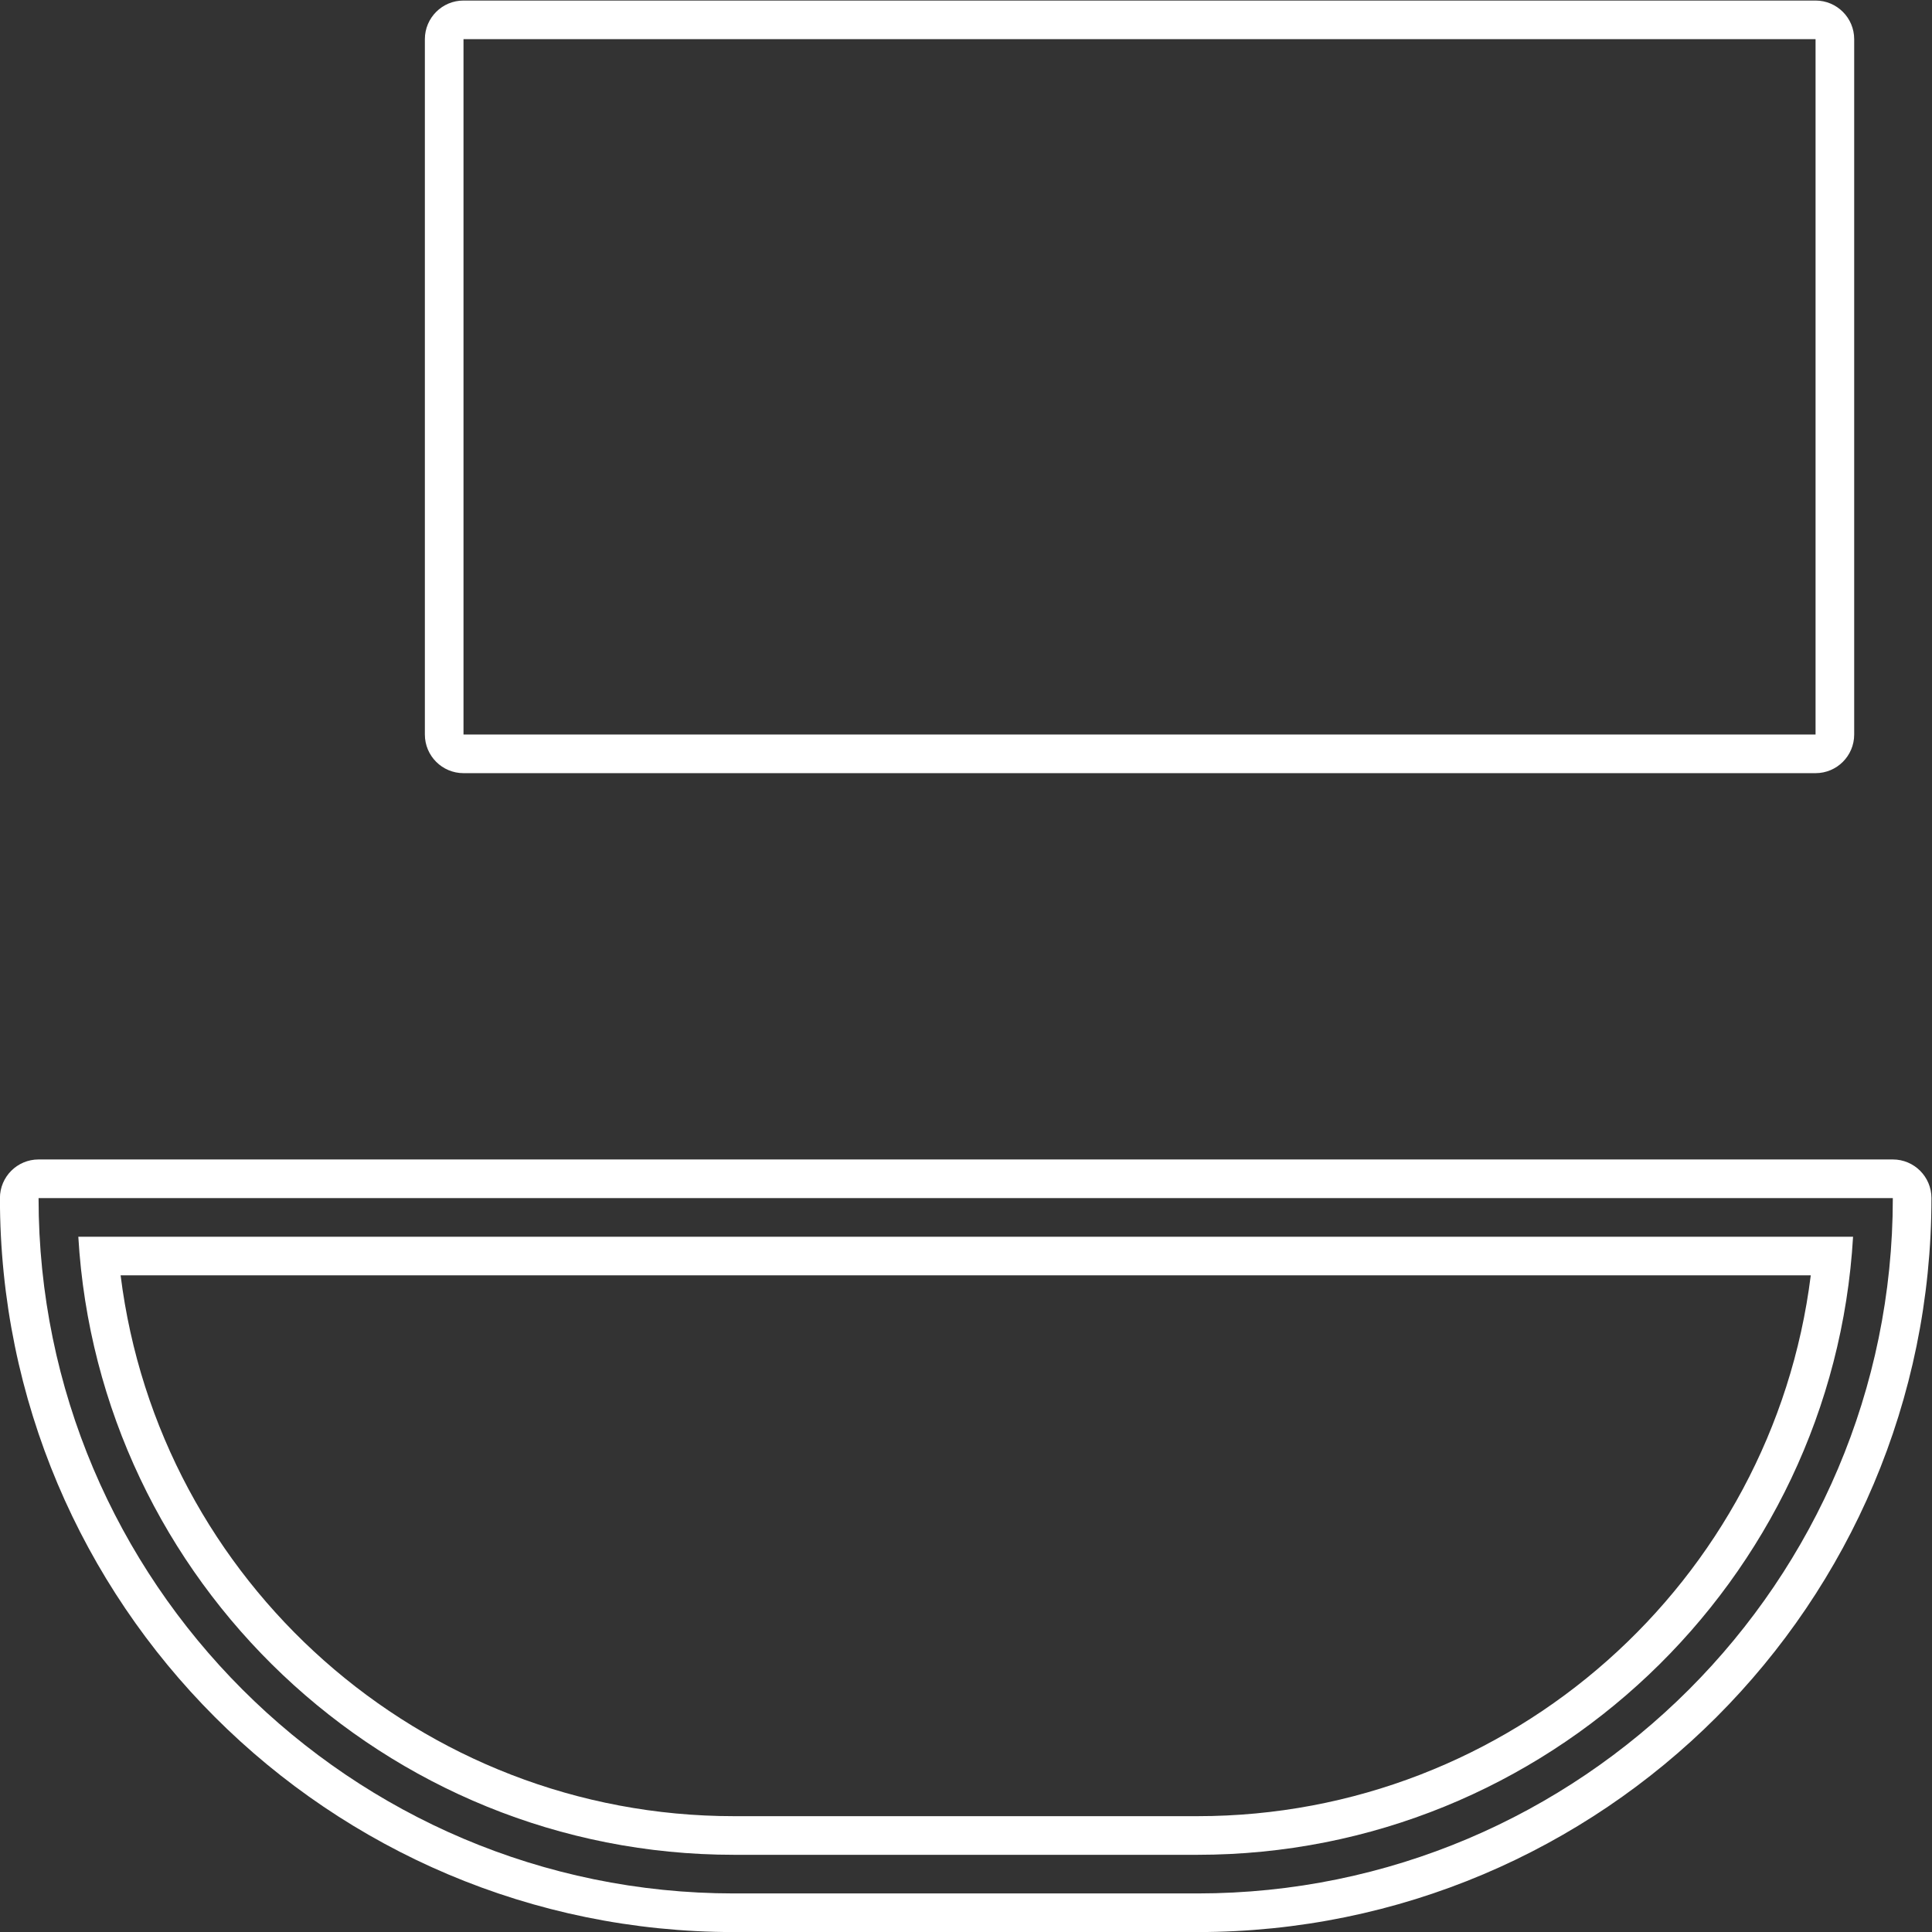 <?xml version="1.0" encoding="UTF-8" standalone="no"?>
<svg
   xmlns:dc="http://purl.org/dc/elements/1.1/"
   xmlns:cc="http://creativecommons.org/ns#"
   xmlns:rdf="http://www.w3.org/1999/02/22-rdf-syntax-ns#"
   xmlns:svg="http://www.w3.org/2000/svg"
   xmlns="http://www.w3.org/2000/svg"
   viewBox="0 0 266.667 266.667"
   height="266.667"
   width="266.667"
   xml:space="preserve"
   id="svg2"
   version="1.1"><rect x="0" y="0" width="266.667" height="266.667" fill="#333333" stroke="none"/><defs
     id="defs6"><clipPath
       id="clipPath18"
       clipPathUnits="userSpaceOnUse"><path
         id="path16"
         d="M 0,256 H 256 V 0 H 0 Z" /></clipPath></defs><g
     transform="matrix(1.333,0,0,-1.333,-37.333,304)"
     id="g10"><g
       id="g12"><g
         clip-path="url(#clipPath18)"
         id="g14"><g
           transform="translate(216,228)"
           id="g20"><path
             id="path22"
             style="fill:#ffffff;fill-opacity:1;fill-rule:nonzero;stroke:none"
             d="m 0,0 h -140 c -2.209,0 -4,-1.791 -4,-4 v -72 c 0,-2.209 1.791,-4 4,-4 H 0 c 2.209,0 4,1.791 4,4 V -4 C 4,-1.791 2.209,0 0,0 M 0,-76 H -140 V -4 H 0 Z" /></g><g
           transform="translate(152,32)"
           id="g24"><path
             id="path26"
             style="fill:#ffffff;fill-opacity:1;fill-rule:nonzero;stroke:none"
             d="m 0,0 h -48 c -39.701,0 -72,32.299 -72,72 H 72 C 72,32.299 39.701,0 0,0 m 72,76 h -192 c -2.209,0 -4,-1.791 -4,-4 0,-41.974 34.026,-76 76,-76 H 0 c 41.974,0 76,34.026 76,76 0,2.209 -1.791,4 -4,4" /></g><g
           transform="translate(36.116,100)"
           id="g28"><path
             id="path30"
             style="fill:#ffffff;fill-opacity:1;fill-rule:nonzero;stroke:none"
             d="m 0,0 c 2.079,-35.64 31.732,-64 67.884,-64 h 48 c 36.152,0 65.805,28.36 67.884,64 z m 4.38,-4 h 175.008 c -3.961,-31.728 -31.076,-56 -63.504,-56 h -48 C 35.455,-60 8.34,-35.728 4.38,-4" /></g></g></g></g></svg>